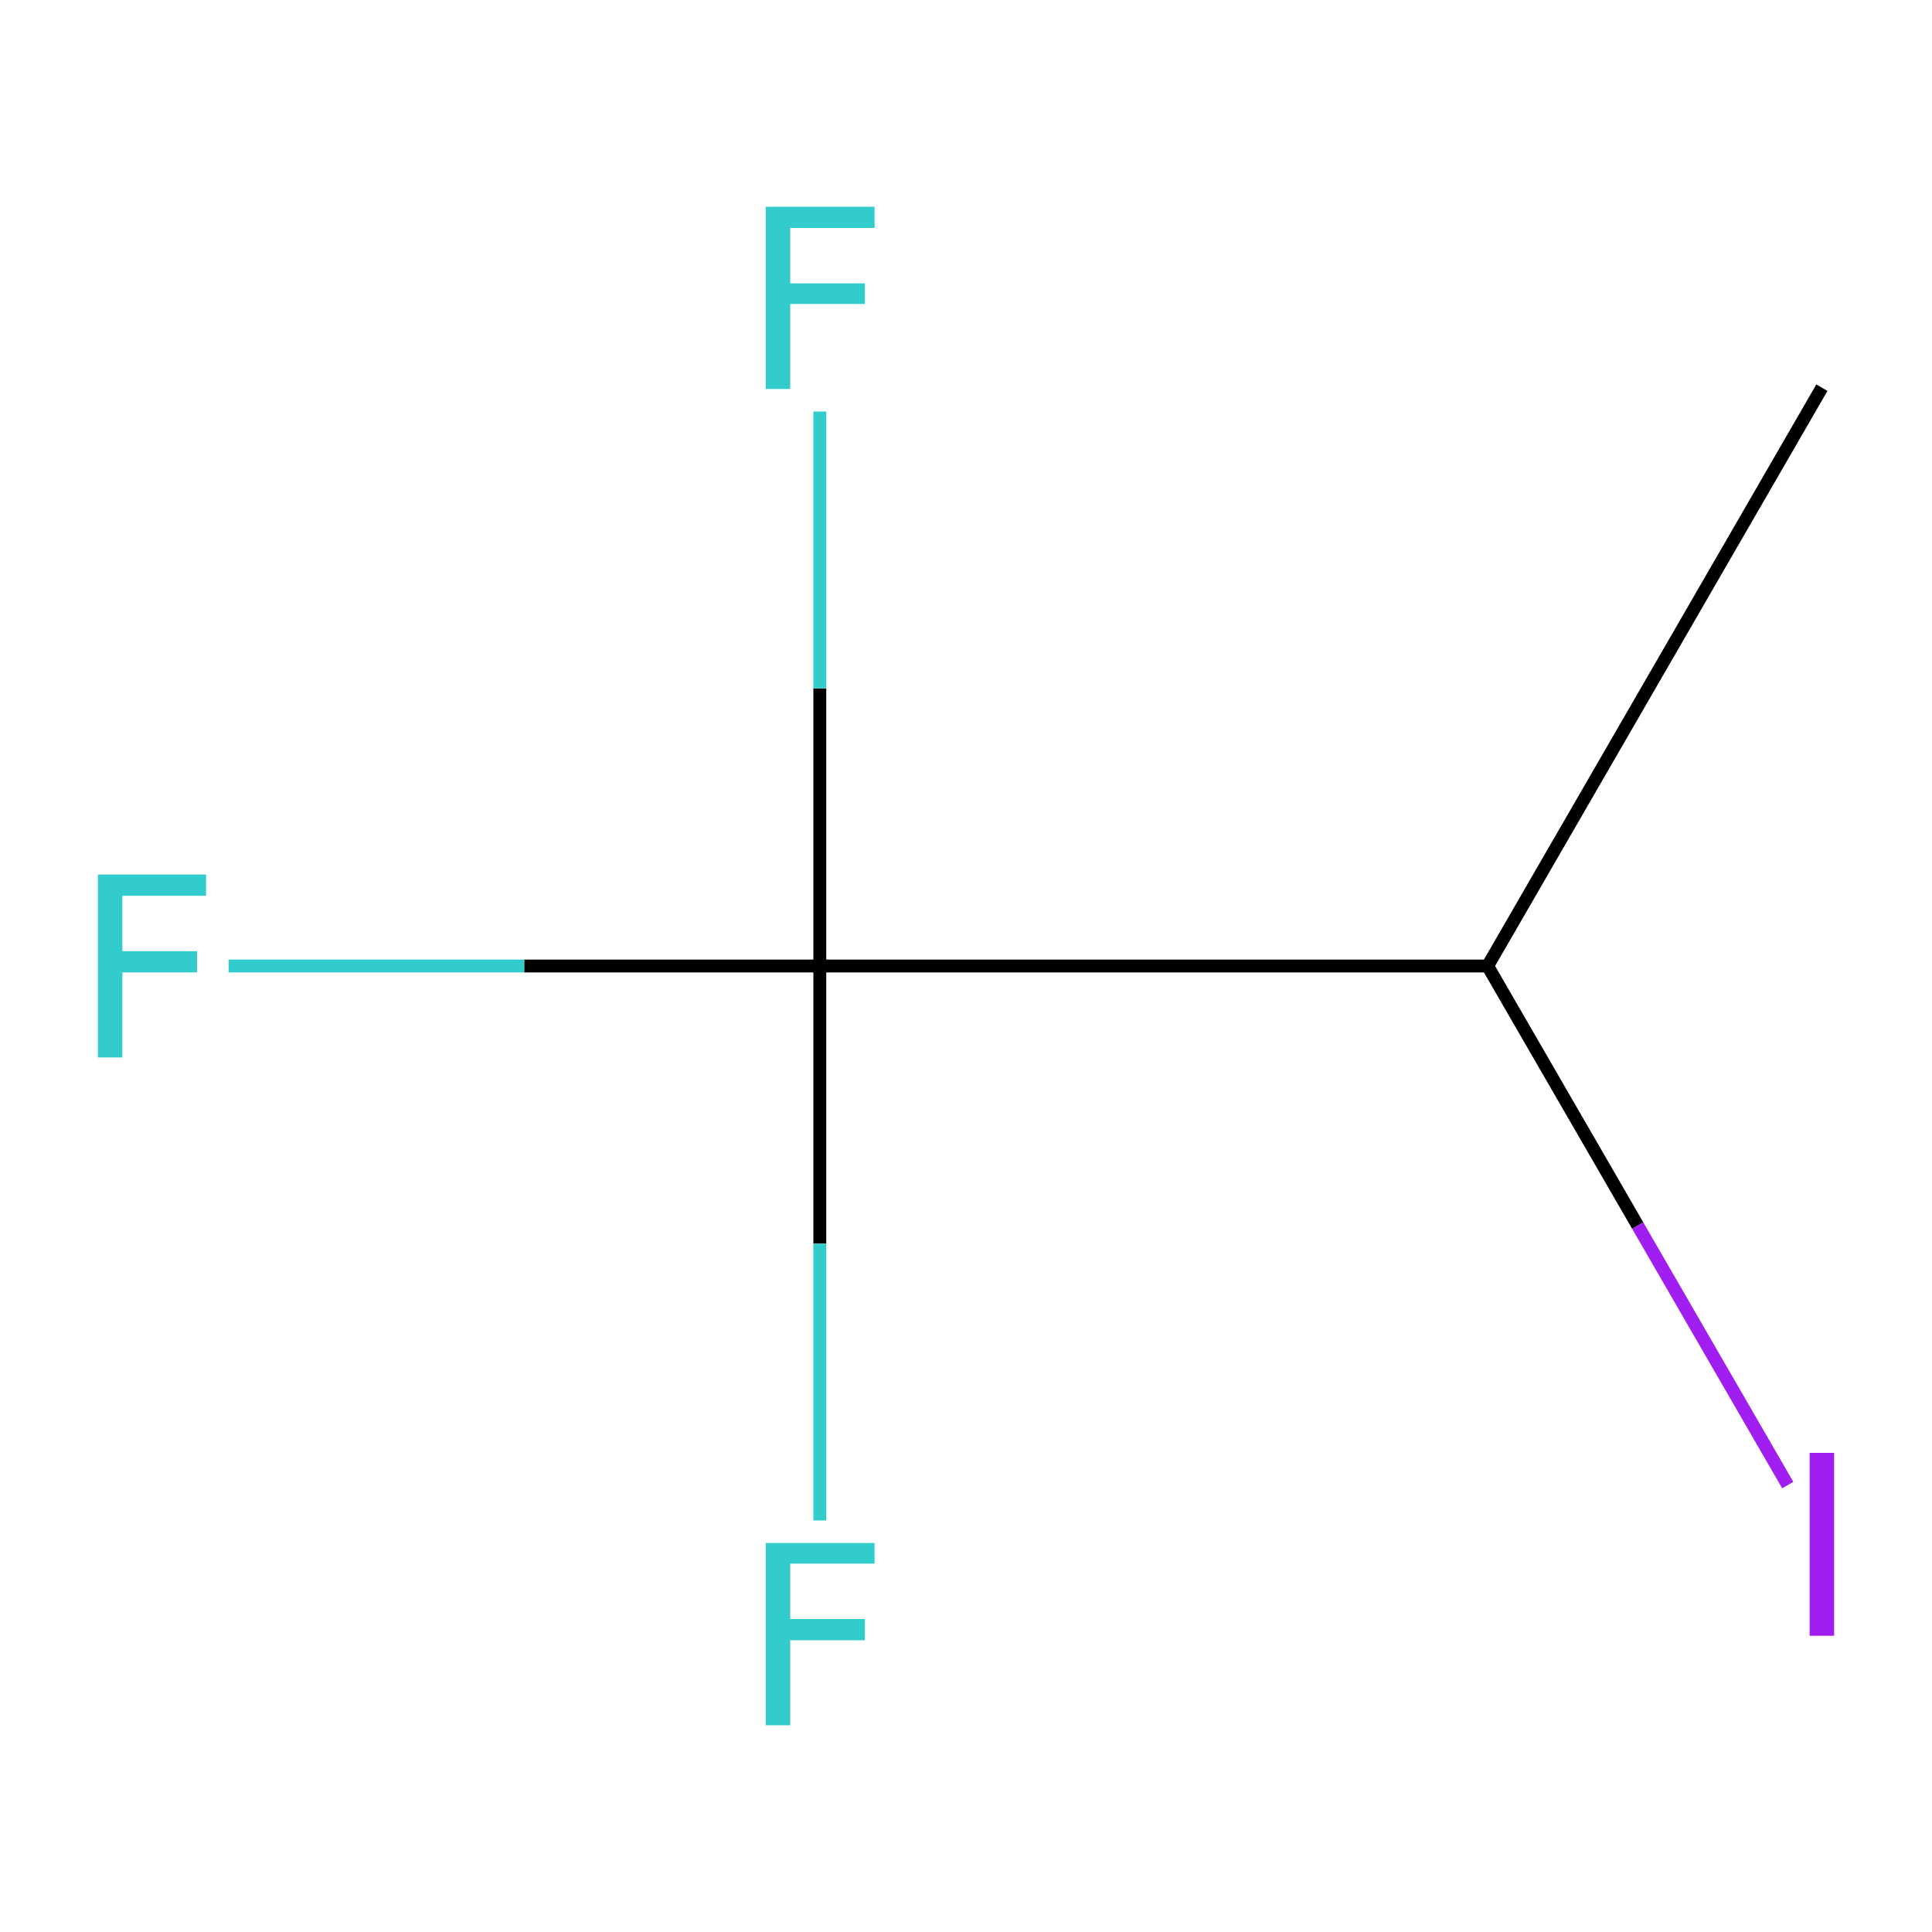 <?xml version='1.0' encoding='iso-8859-1'?>
<svg version='1.1' baseProfile='full'
              xmlns='http://www.w3.org/2000/svg'
                      xmlns:rdkit='http://www.rdkit.org/xml'
                      xmlns:xlink='http://www.w3.org/1999/xlink'
                  xml:space='preserve'
width='300px' height='300px' viewBox='0 0 300 300'>
<!-- END OF HEADER -->
<rect style='opacity:1.0;fill:#FFFFFF;stroke:none' width='300.0' height='300.0' x='0.0' y='0.0'> </rect>
<path class='bond-0 atom-0 atom-1' d='M 282.9,60.2 L 231.0,150.0' style='fill:none;fill-rule:evenodd;stroke:#000000;stroke-width:2.0px;stroke-linecap:butt;stroke-linejoin:miter;stroke-opacity:1' />
<path class='bond-1 atom-1 atom-2' d='M 231.0,150.0 L 127.3,150.0' style='fill:none;fill-rule:evenodd;stroke:#000000;stroke-width:2.0px;stroke-linecap:butt;stroke-linejoin:miter;stroke-opacity:1' />
<path class='bond-2 atom-2 atom-3' d='M 127.3,150.0 L 81.4,150.0' style='fill:none;fill-rule:evenodd;stroke:#000000;stroke-width:2.0px;stroke-linecap:butt;stroke-linejoin:miter;stroke-opacity:1' />
<path class='bond-2 atom-2 atom-3' d='M 81.4,150.0 L 35.5,150.0' style='fill:none;fill-rule:evenodd;stroke:#33CCCC;stroke-width:2.0px;stroke-linecap:butt;stroke-linejoin:miter;stroke-opacity:1' />
<path class='bond-3 atom-2 atom-4' d='M 127.3,150.0 L 127.3,193.1' style='fill:none;fill-rule:evenodd;stroke:#000000;stroke-width:2.0px;stroke-linecap:butt;stroke-linejoin:miter;stroke-opacity:1' />
<path class='bond-3 atom-2 atom-4' d='M 127.3,193.1 L 127.3,236.1' style='fill:none;fill-rule:evenodd;stroke:#33CCCC;stroke-width:2.0px;stroke-linecap:butt;stroke-linejoin:miter;stroke-opacity:1' />
<path class='bond-4 atom-2 atom-5' d='M 127.3,150.0 L 127.3,106.9' style='fill:none;fill-rule:evenodd;stroke:#000000;stroke-width:2.0px;stroke-linecap:butt;stroke-linejoin:miter;stroke-opacity:1' />
<path class='bond-4 atom-2 atom-5' d='M 127.3,106.9 L 127.3,63.9' style='fill:none;fill-rule:evenodd;stroke:#33CCCC;stroke-width:2.0px;stroke-linecap:butt;stroke-linejoin:miter;stroke-opacity:1' />
<path class='bond-5 atom-1 atom-6' d='M 231.0,150.0 L 254.3,190.3' style='fill:none;fill-rule:evenodd;stroke:#000000;stroke-width:2.0px;stroke-linecap:butt;stroke-linejoin:miter;stroke-opacity:1' />
<path class='bond-5 atom-1 atom-6' d='M 254.3,190.3 L 277.6,230.6' style='fill:none;fill-rule:evenodd;stroke:#A01EEF;stroke-width:2.0px;stroke-linecap:butt;stroke-linejoin:miter;stroke-opacity:1' />
<path class='atom-3' d='M 15.2 135.8
L 32.0 135.8
L 32.0 139.1
L 19.0 139.1
L 19.0 147.7
L 30.6 147.7
L 30.6 151.0
L 19.0 151.0
L 19.0 164.2
L 15.2 164.2
L 15.2 135.8
' fill='#33CCCC'/>
<path class='atom-4' d='M 118.9 239.6
L 135.8 239.6
L 135.8 242.8
L 122.7 242.8
L 122.7 251.4
L 134.3 251.4
L 134.3 254.7
L 122.7 254.7
L 122.7 267.9
L 118.9 267.9
L 118.9 239.6
' fill='#33CCCC'/>
<path class='atom-5' d='M 118.9 32.1
L 135.8 32.1
L 135.8 35.4
L 122.7 35.4
L 122.7 44.0
L 134.3 44.0
L 134.3 47.2
L 122.7 47.2
L 122.7 60.4
L 118.9 60.4
L 118.9 32.1
' fill='#33CCCC'/>
<path class='atom-6' d='M 281.0 225.6
L 284.8 225.6
L 284.8 254.0
L 281.0 254.0
L 281.0 225.6
' fill='#A01EEF'/>
</svg>
